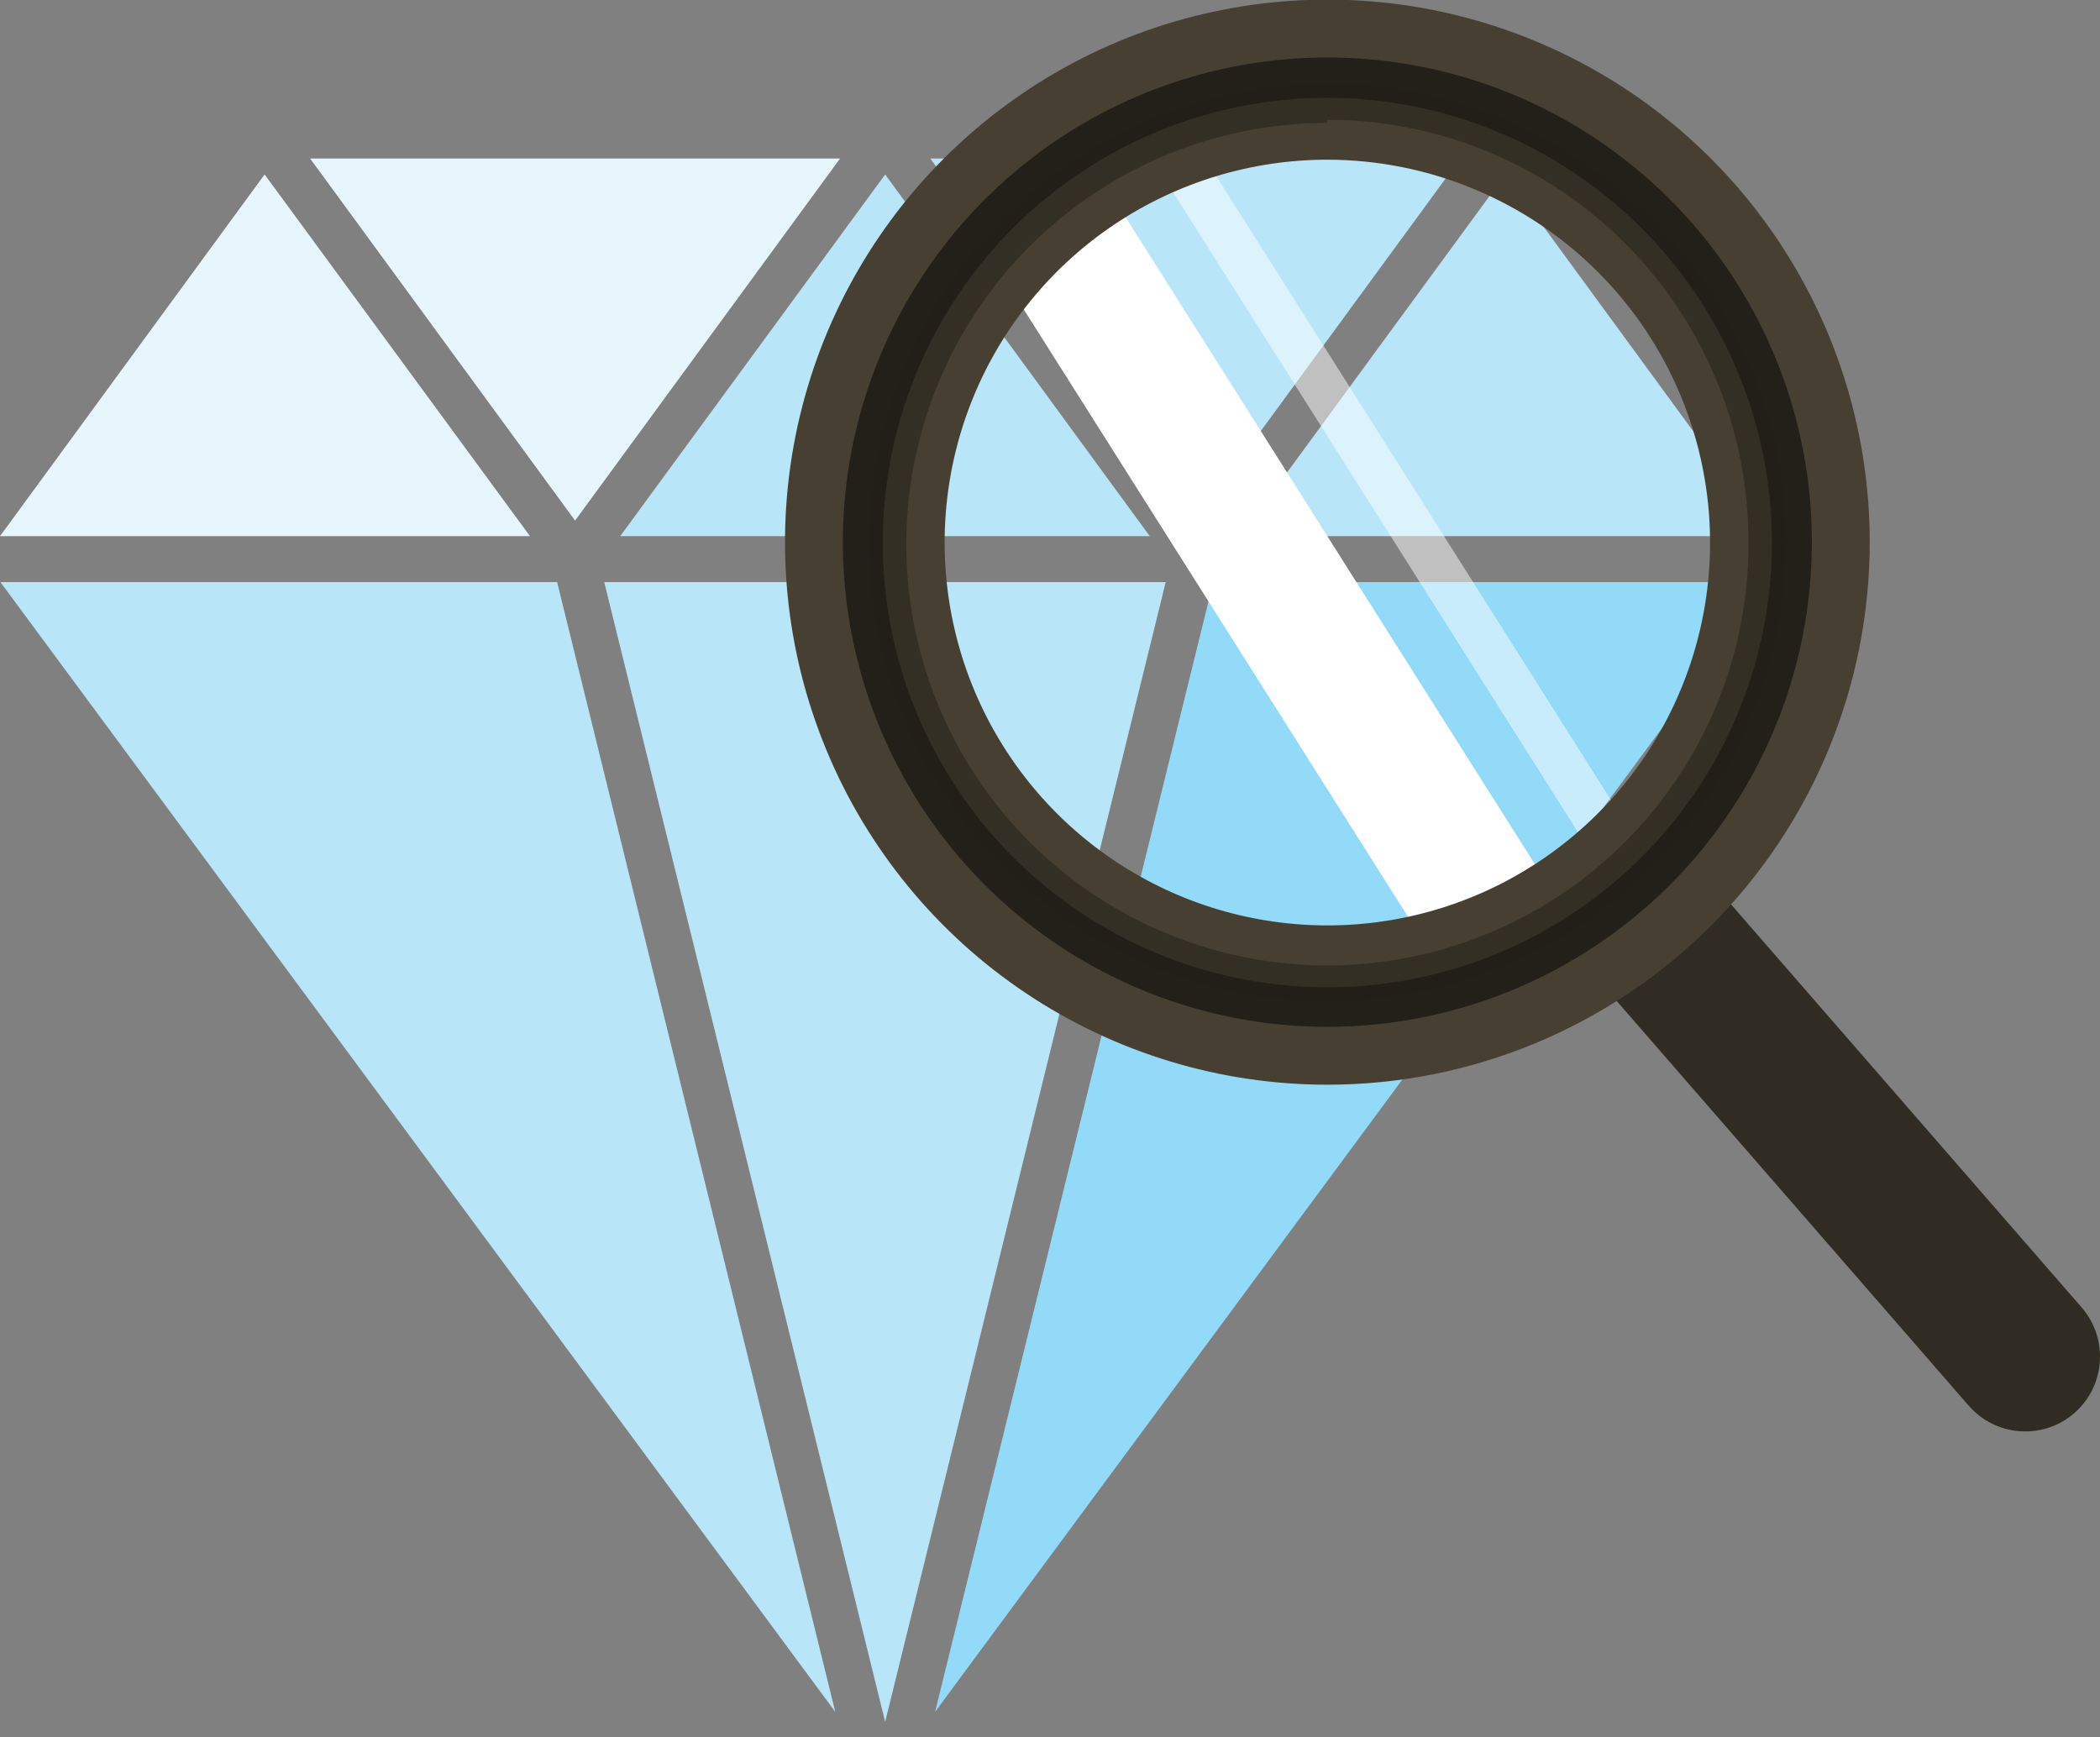 <svg width="110" height="91" viewBox="0 0 110 91" fill="none" xmlns="http://www.w3.org/2000/svg">
<rect x="0" y="0" width="110" height="91" fill="#808080" stroke="none"/>
<g clip-path="url(#clip0)">
<path d="M87.09 43.256C85.665 41.618 83.186 41.443 81.553 42.864C79.92 44.286 79.751 46.766 81.176 48.404L103.119 73.631C104.544 75.269 107.023 75.445 108.656 74.023C110.289 72.601 110.458 70.121 109.033 68.483L87.09 43.256Z" fill="#302B23"/>
<path d="M44.004 8.303H16.243L30.123 27.271L44.004 8.303Z" fill="#E7F6FD"/>
<path d="M0.021 30.492L43.753 89.677L29.183 30.492H0.021Z" fill="#B9E5F9"/>
<path d="M76.49 8.303H48.729L62.609 27.271L76.49 8.303Z" fill="#B9E5F9"/>
<path d="M60.226 28.087L46.366 9.139L32.486 28.087H60.226Z" fill="#B9E5F9"/>
<path d="M13.86 9.139L0 28.087H27.761L13.86 9.139Z" fill="#E7F6FD"/>
<path d="M92.712 28.087L78.852 9.139L64.972 28.087H92.712Z" fill="#B9E5F9"/>
<path d="M31.65 30.492L46.366 90.2L61.062 30.492H31.65Z" fill="#B9E5F9"/>
<path d="M48.98 89.677L92.712 30.492H63.55L48.98 89.677Z" fill="#93D9F8"/>
<path d="M74.789 49.661L80.777 45.87L58.742 11.039L52.754 14.831L74.789 49.661Z" fill="white"/>
<path opacity="0.5" d="M82.986 44.118L84.982 42.854L62.947 8.023L60.951 9.287L82.986 44.118Z" fill="white"/>
<path d="M69.529 56.822C63.909 56.822 58.416 55.155 53.743 52.031C49.071 48.907 45.429 44.467 43.28 39.272C41.13 34.078 40.569 28.362 41.667 22.848C42.765 17.334 45.472 12.27 49.448 8.296C53.423 4.322 58.487 1.617 63.999 0.523C69.511 -0.572 75.224 -0.006 80.415 2.149C85.606 4.303 90.041 7.949 93.16 12.626C96.279 17.302 97.942 22.799 97.938 28.422C97.933 35.956 94.937 43.179 89.61 48.505C84.282 53.831 77.06 56.822 69.529 56.822ZM69.529 8.365C65.564 8.365 61.688 9.542 58.391 11.745C55.094 13.949 52.525 17.082 51.007 20.746C49.49 24.411 49.093 28.444 49.866 32.334C50.64 36.225 52.549 39.798 55.353 42.603C58.157 45.408 61.729 47.318 65.618 48.092C69.506 48.866 73.537 48.469 77.201 46.951C80.864 45.433 83.995 42.862 86.198 39.564C88.4 36.266 89.576 32.388 89.576 28.422C89.571 23.104 87.457 18.006 83.698 14.246C79.94 10.486 74.844 8.371 69.529 8.365Z" fill="#474032"/>
<path d="M69.529 53.79C64.508 53.79 59.601 52.3 55.427 49.509C51.253 46.719 48.001 42.752 46.08 38.112C44.16 33.471 43.659 28.365 44.64 23.44C45.621 18.514 48.04 13.99 51.591 10.44C55.142 6.891 59.666 4.474 64.591 3.497C69.515 2.52 74.618 3.025 79.255 4.95C83.892 6.875 87.854 10.132 90.64 14.31C93.426 18.488 94.911 23.399 94.907 28.422C94.901 35.151 92.225 41.604 87.466 46.361C82.708 51.117 76.256 53.79 69.529 53.79ZM69.529 5.124C64.923 5.124 60.42 6.49 56.591 9.05C52.761 11.61 49.776 15.249 48.014 19.506C46.251 23.763 45.79 28.447 46.688 32.967C47.587 37.486 49.805 41.637 53.062 44.895C56.319 48.154 60.468 50.373 64.986 51.272C69.503 52.17 74.185 51.709 78.441 49.946C82.696 48.182 86.333 45.196 88.892 41.365C91.451 37.534 92.816 33.029 92.816 28.422C92.811 22.244 90.356 16.322 85.99 11.954C81.623 7.586 75.703 5.129 69.529 5.124Z" fill="#231F19"/>
<path opacity="0.5" d="M69.529 52.451C64.778 52.451 60.134 51.042 56.184 48.401C52.234 45.761 49.156 42.008 47.338 37.617C45.52 33.226 45.044 28.395 45.971 23.733C46.898 19.072 49.185 14.79 52.544 11.43C55.904 8.069 60.183 5.781 64.843 4.854C69.502 3.926 74.332 4.402 78.721 6.221C83.109 8.04 86.861 11.12 89.5 15.071C92.139 19.023 93.548 23.669 93.548 28.422C93.537 34.791 91.003 40.897 86.501 45.401C81.999 49.905 75.896 52.44 69.529 52.451ZM69.529 6.441C65.163 6.441 60.896 7.738 57.267 10.166C53.639 12.594 50.812 16.045 49.145 20.081C47.478 24.118 47.047 28.558 47.904 32.84C48.762 37.123 50.871 41.054 53.964 44.136C57.056 47.218 60.994 49.313 65.278 50.155C69.561 50.997 73.998 50.548 78.027 48.865C82.055 47.182 85.494 44.342 87.907 40.702C90.32 37.063 91.6 32.789 91.583 28.422C91.591 25.518 91.027 22.641 89.923 19.956C88.818 17.27 87.195 14.829 85.147 12.772C83.098 10.715 80.665 9.082 77.985 7.967C75.305 6.852 72.431 6.277 69.529 6.274V6.441Z" fill="#231F19"/>
</g>
<defs>
<clipPath id="clip0">
<rect width="110" height="90.2" fill="white"/>
</clipPath>
</defs>
</svg>
